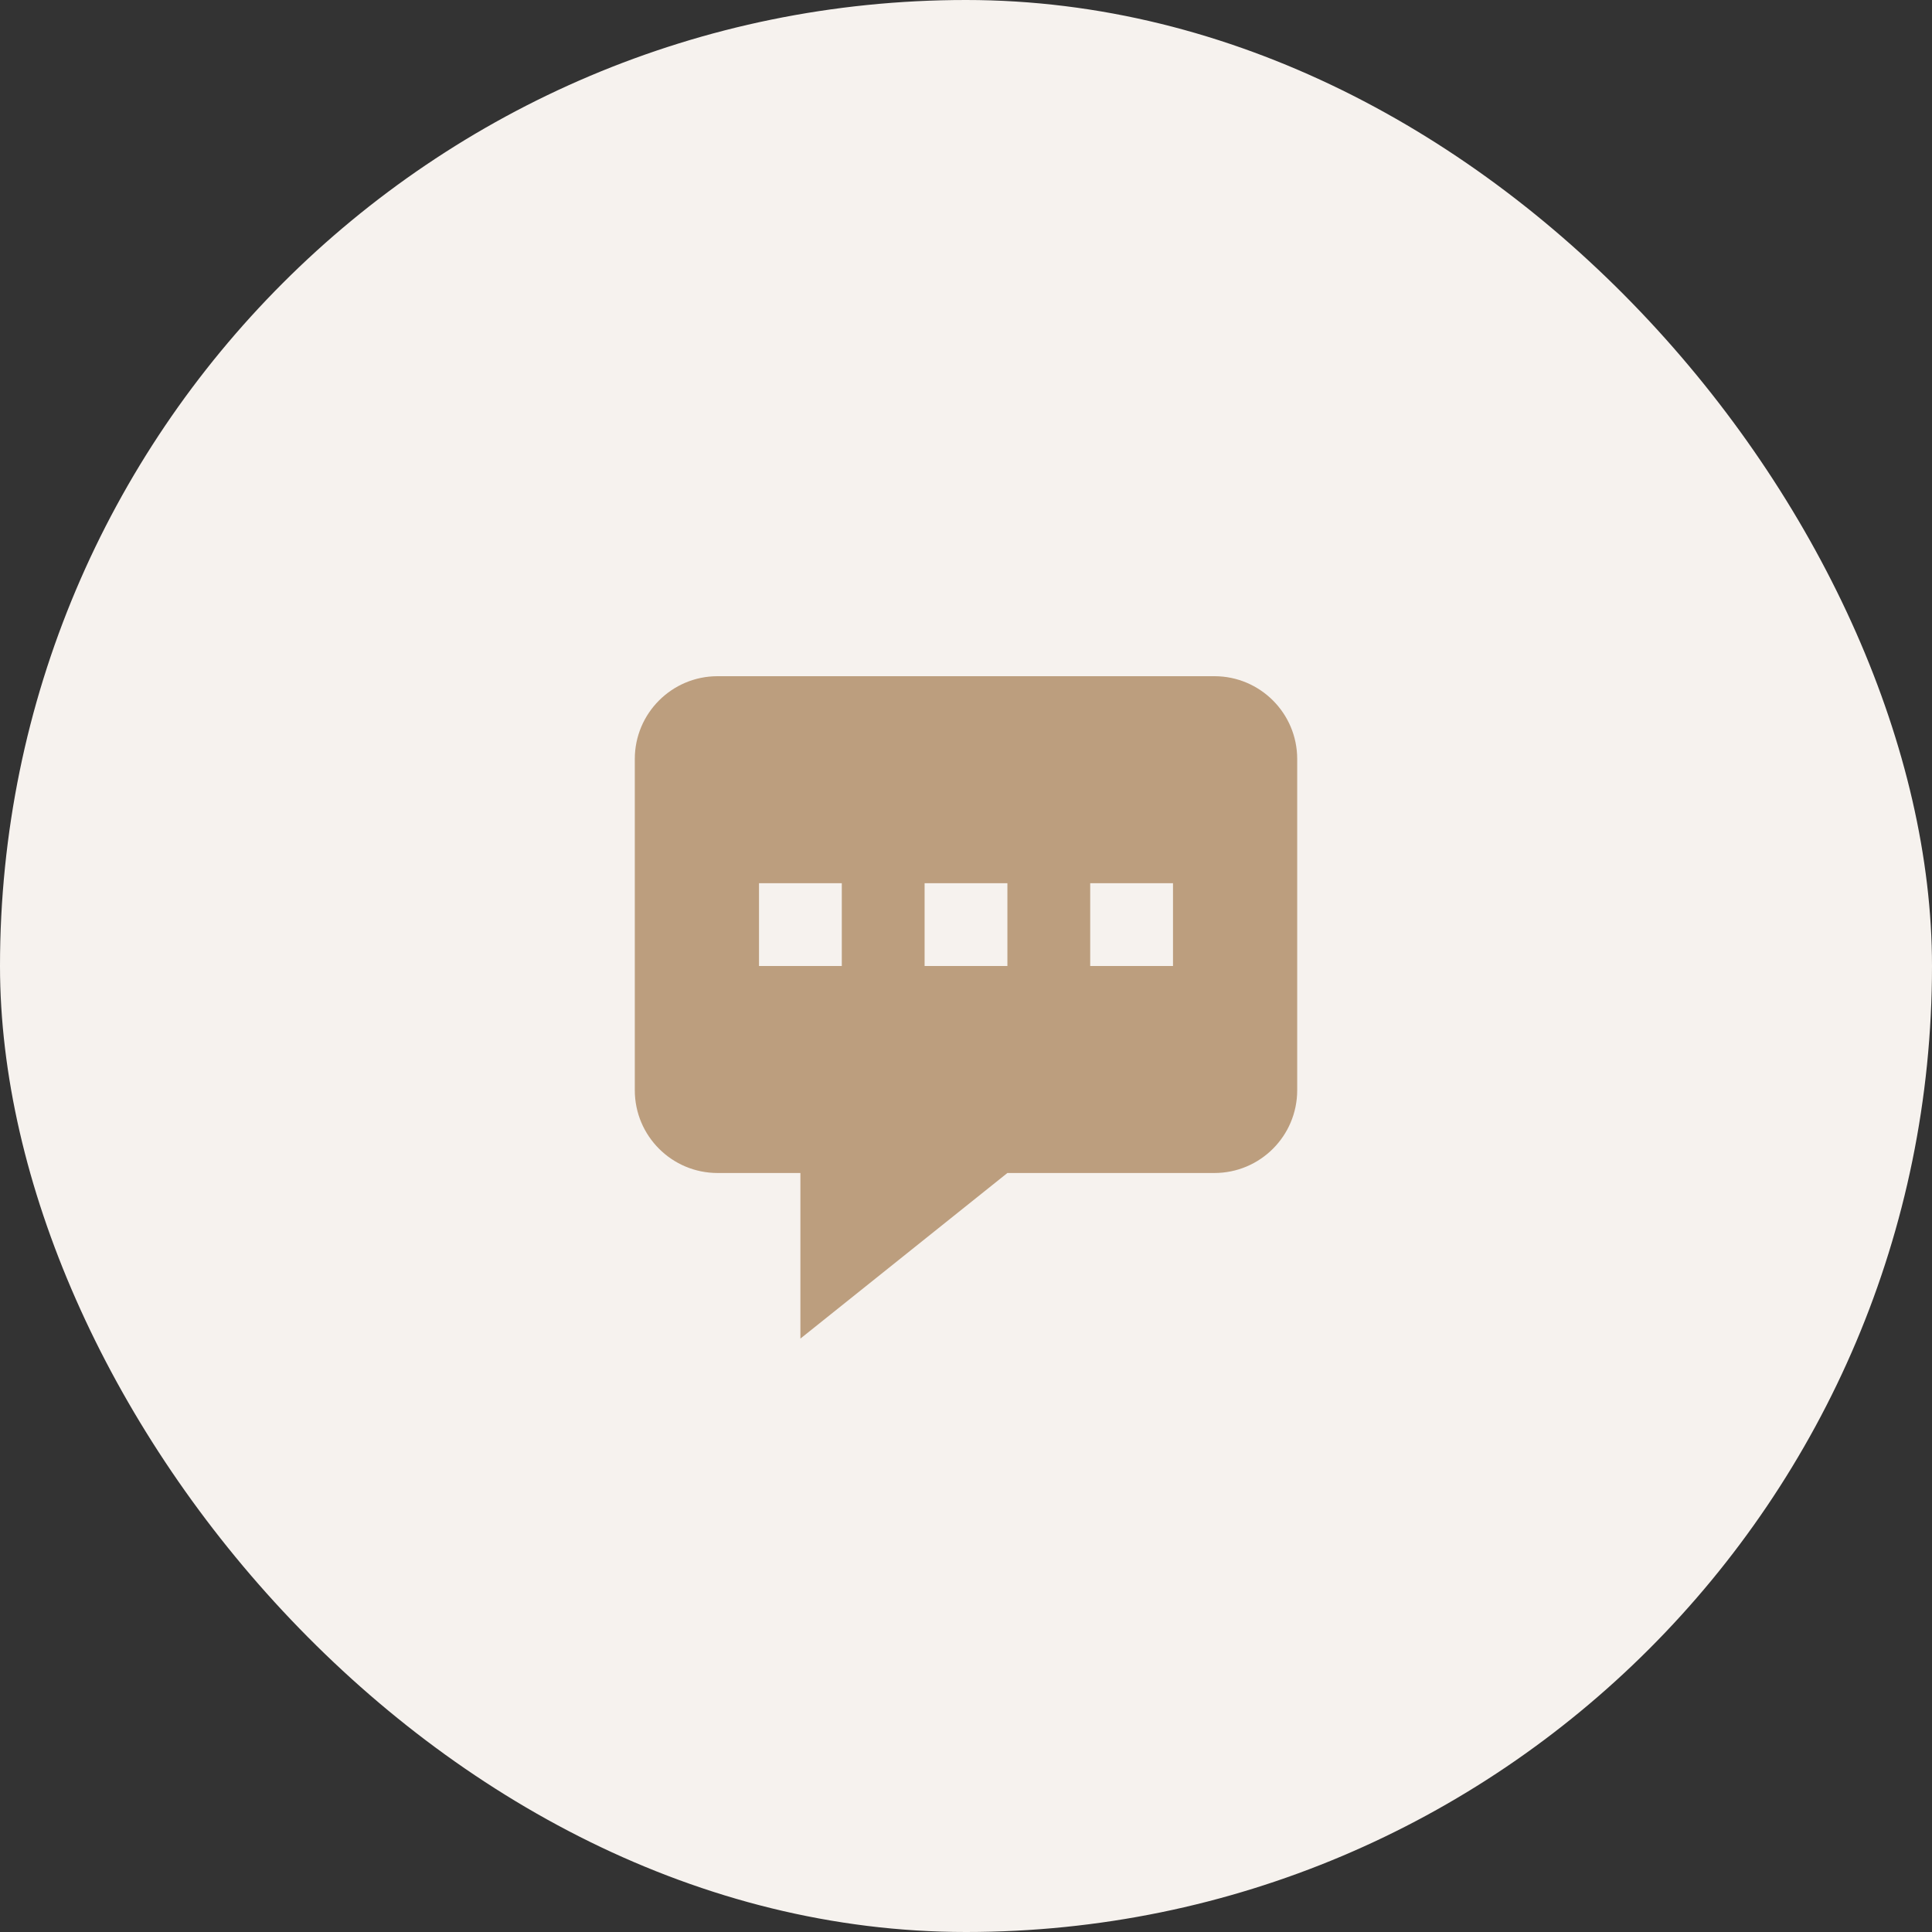 <svg width="56" height="56" viewBox="0 0 56 56" fill="none" xmlns="http://www.w3.org/2000/svg">
<rect x="0" y="0" width="56" height="56" fill="#333333" stroke="none"/>
<rect width="56" height="56" rx="28" fill="#F6F2EE"/>
<path fill-rule="evenodd" clip-rule="evenodd" d="M37.6 22V31.6C37.6 32.926 36.525 34 35.2 34H29.2L23.2 38.8V34H20.8C19.474 34 18.4 32.926 18.4 31.6V22C18.4 20.675 19.474 19.6 20.8 19.6H35.2C36.525 19.6 37.6 20.675 37.6 22ZM24.4 25.6H22V28H24.4V25.6ZM26.8 25.6H29.2V28H26.8V25.6ZM34 25.6H31.6V28H34V25.6Z" fill="#BC9E7E"/>
</svg>
